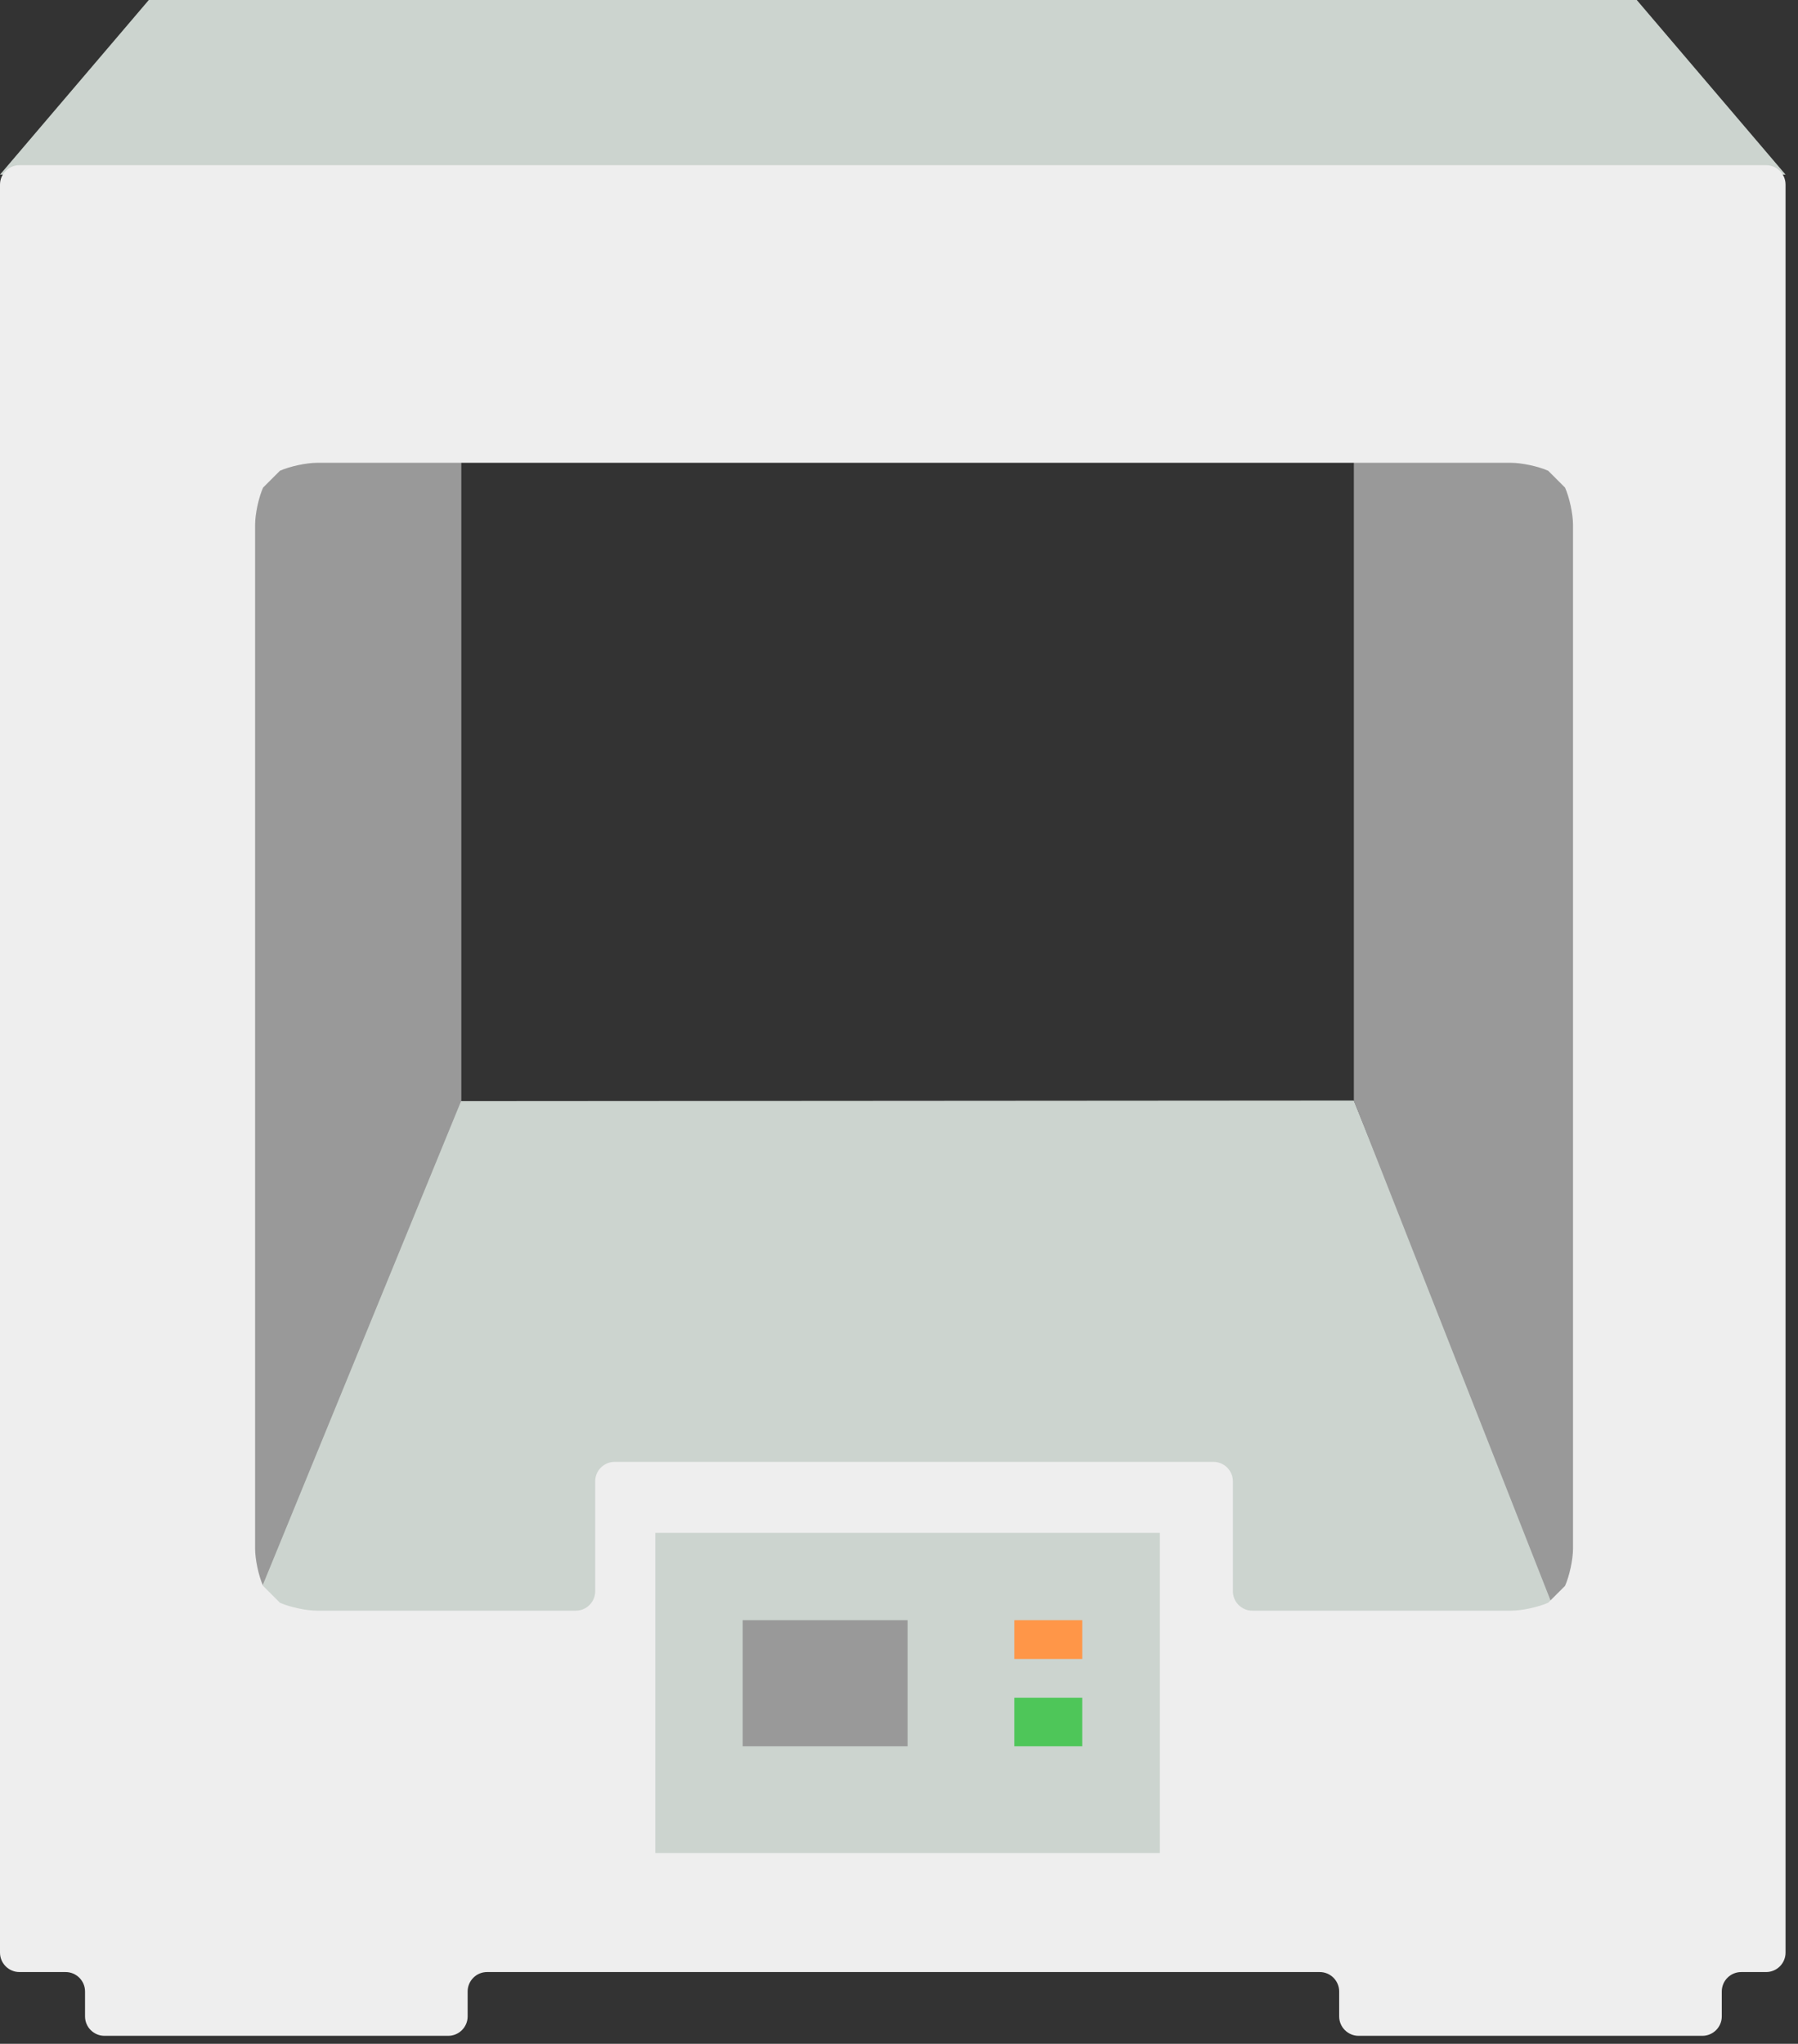 <?xml version="1.0" standalone="no"?><!DOCTYPE svg PUBLIC "-//W3C//DTD SVG 1.1//EN" "http://www.w3.org/Graphics/SVG/1.1/DTD/svg11.dtd"><svg width="100%" height="100%" viewBox="0 0 139 158" version="1.1" xmlns="http://www.w3.org/2000/svg" xmlns:xlink="http://www.w3.org/1999/xlink" xml:space="preserve" style="fill-rule:evenodd;clip-rule:evenodd;stroke-linejoin:round;stroke-miterlimit:1.414;"><rect x="0" y="0" width="139" height="158" fill="#333333" stroke="none"/><path d="M126.536,0l-115.032,0l-11.504,13.5l138.039,0l-11.503,-13.5Z" style="fill:#ccd4cf;fill-rule:nonzero;"/><path d="M120.856,125.25l-101.886,0l15.944,-40.125l69.75,-0.047l16.192,40.172Z" style="fill:#ccd4cf;fill-rule:nonzero;"/><path d="M123.789,133.687l-19.125,-48.609l0,-53.578l18,0l1.125,102.187Z" style="fill:#999;fill-rule:nonzero;"/><path d="M19.164,24.75l0,100.588l16.5,-40.26l0,-60.328l-16.5,0Z" style="fill:#999;fill-rule:nonzero;"/><path d="M121.606,119.73c0,0.825 -0.277,2.116 -0.616,2.868l-1.303,1.303c-0.753,0.339 -2.043,0.616 -2.868,0.616l-20.007,0c-0.824,0 -1.5,-0.675 -1.5,-1.5l0,-8.504c0,-0.825 -0.675,-1.5 -1.5,-1.5l-46.299,0c-0.825,0 -1.5,0.675 -1.5,1.5l0,8.504c0,0.825 -0.675,1.5 -1.5,1.5l-20.006,0c-0.824,0 -2.115,-0.277 -2.868,-0.616l-1.302,-1.303c-0.34,-0.752 -0.616,-2.043 -0.616,-2.868l0,-79.166c0,-0.825 0.276,-2.115 0.616,-2.867l1.302,-1.304c0.753,-0.338 2.044,-0.615 2.868,-0.615l92.312,0c0.825,0 2.115,0.277 2.868,0.615l1.303,1.304c0.339,0.752 0.616,2.042 0.616,2.867l0,79.166ZM1.5,12.771c-0.824,0 -1.5,0.675 -1.5,1.5l0,136.682c0,0.825 0.676,1.5 1.5,1.5l3.574,0c0.825,0 1.5,0.675 1.5,1.5l0,1.93c0,0.825 0.675,1.5 1.5,1.5l26.579,0c0.825,0 1.5,-0.675 1.5,-1.5l0,-1.93c0,-0.825 0.676,-1.5 1.5,-1.5l64.376,0c0.825,0 1.5,0.675 1.5,1.5l0,1.93c0,0.825 0.676,1.5 1.5,1.5l26.58,0c0.825,0 1.5,-0.675 1.5,-1.5l0,-1.93c0,-0.825 0.675,-1.5 1.5,-1.5l1.93,0c0.825,0 1.5,-0.675 1.5,-1.5l0,-136.682c0,-0.825 -0.675,-1.5 -1.5,-1.5l-135.039,0Z" style="fill:#eee;fill-rule:nonzero;"/><rect x="50.664" y="118.5" width="39" height="24.75" style="fill:#ccd4cf;fill-rule:nonzero;"/><rect x="57.414" y="125.25" width="12.75" height="9.75" style="fill:#999;fill-rule:nonzero;"/><rect x="78.414" y="125.25" width="5.25" height="3" style="fill:#ff9648;fill-rule:nonzero;"/><rect x="78.414" y="131.25" width="5.25" height="3.75" style="fill:#4ec659;fill-rule:nonzero;"/></svg>